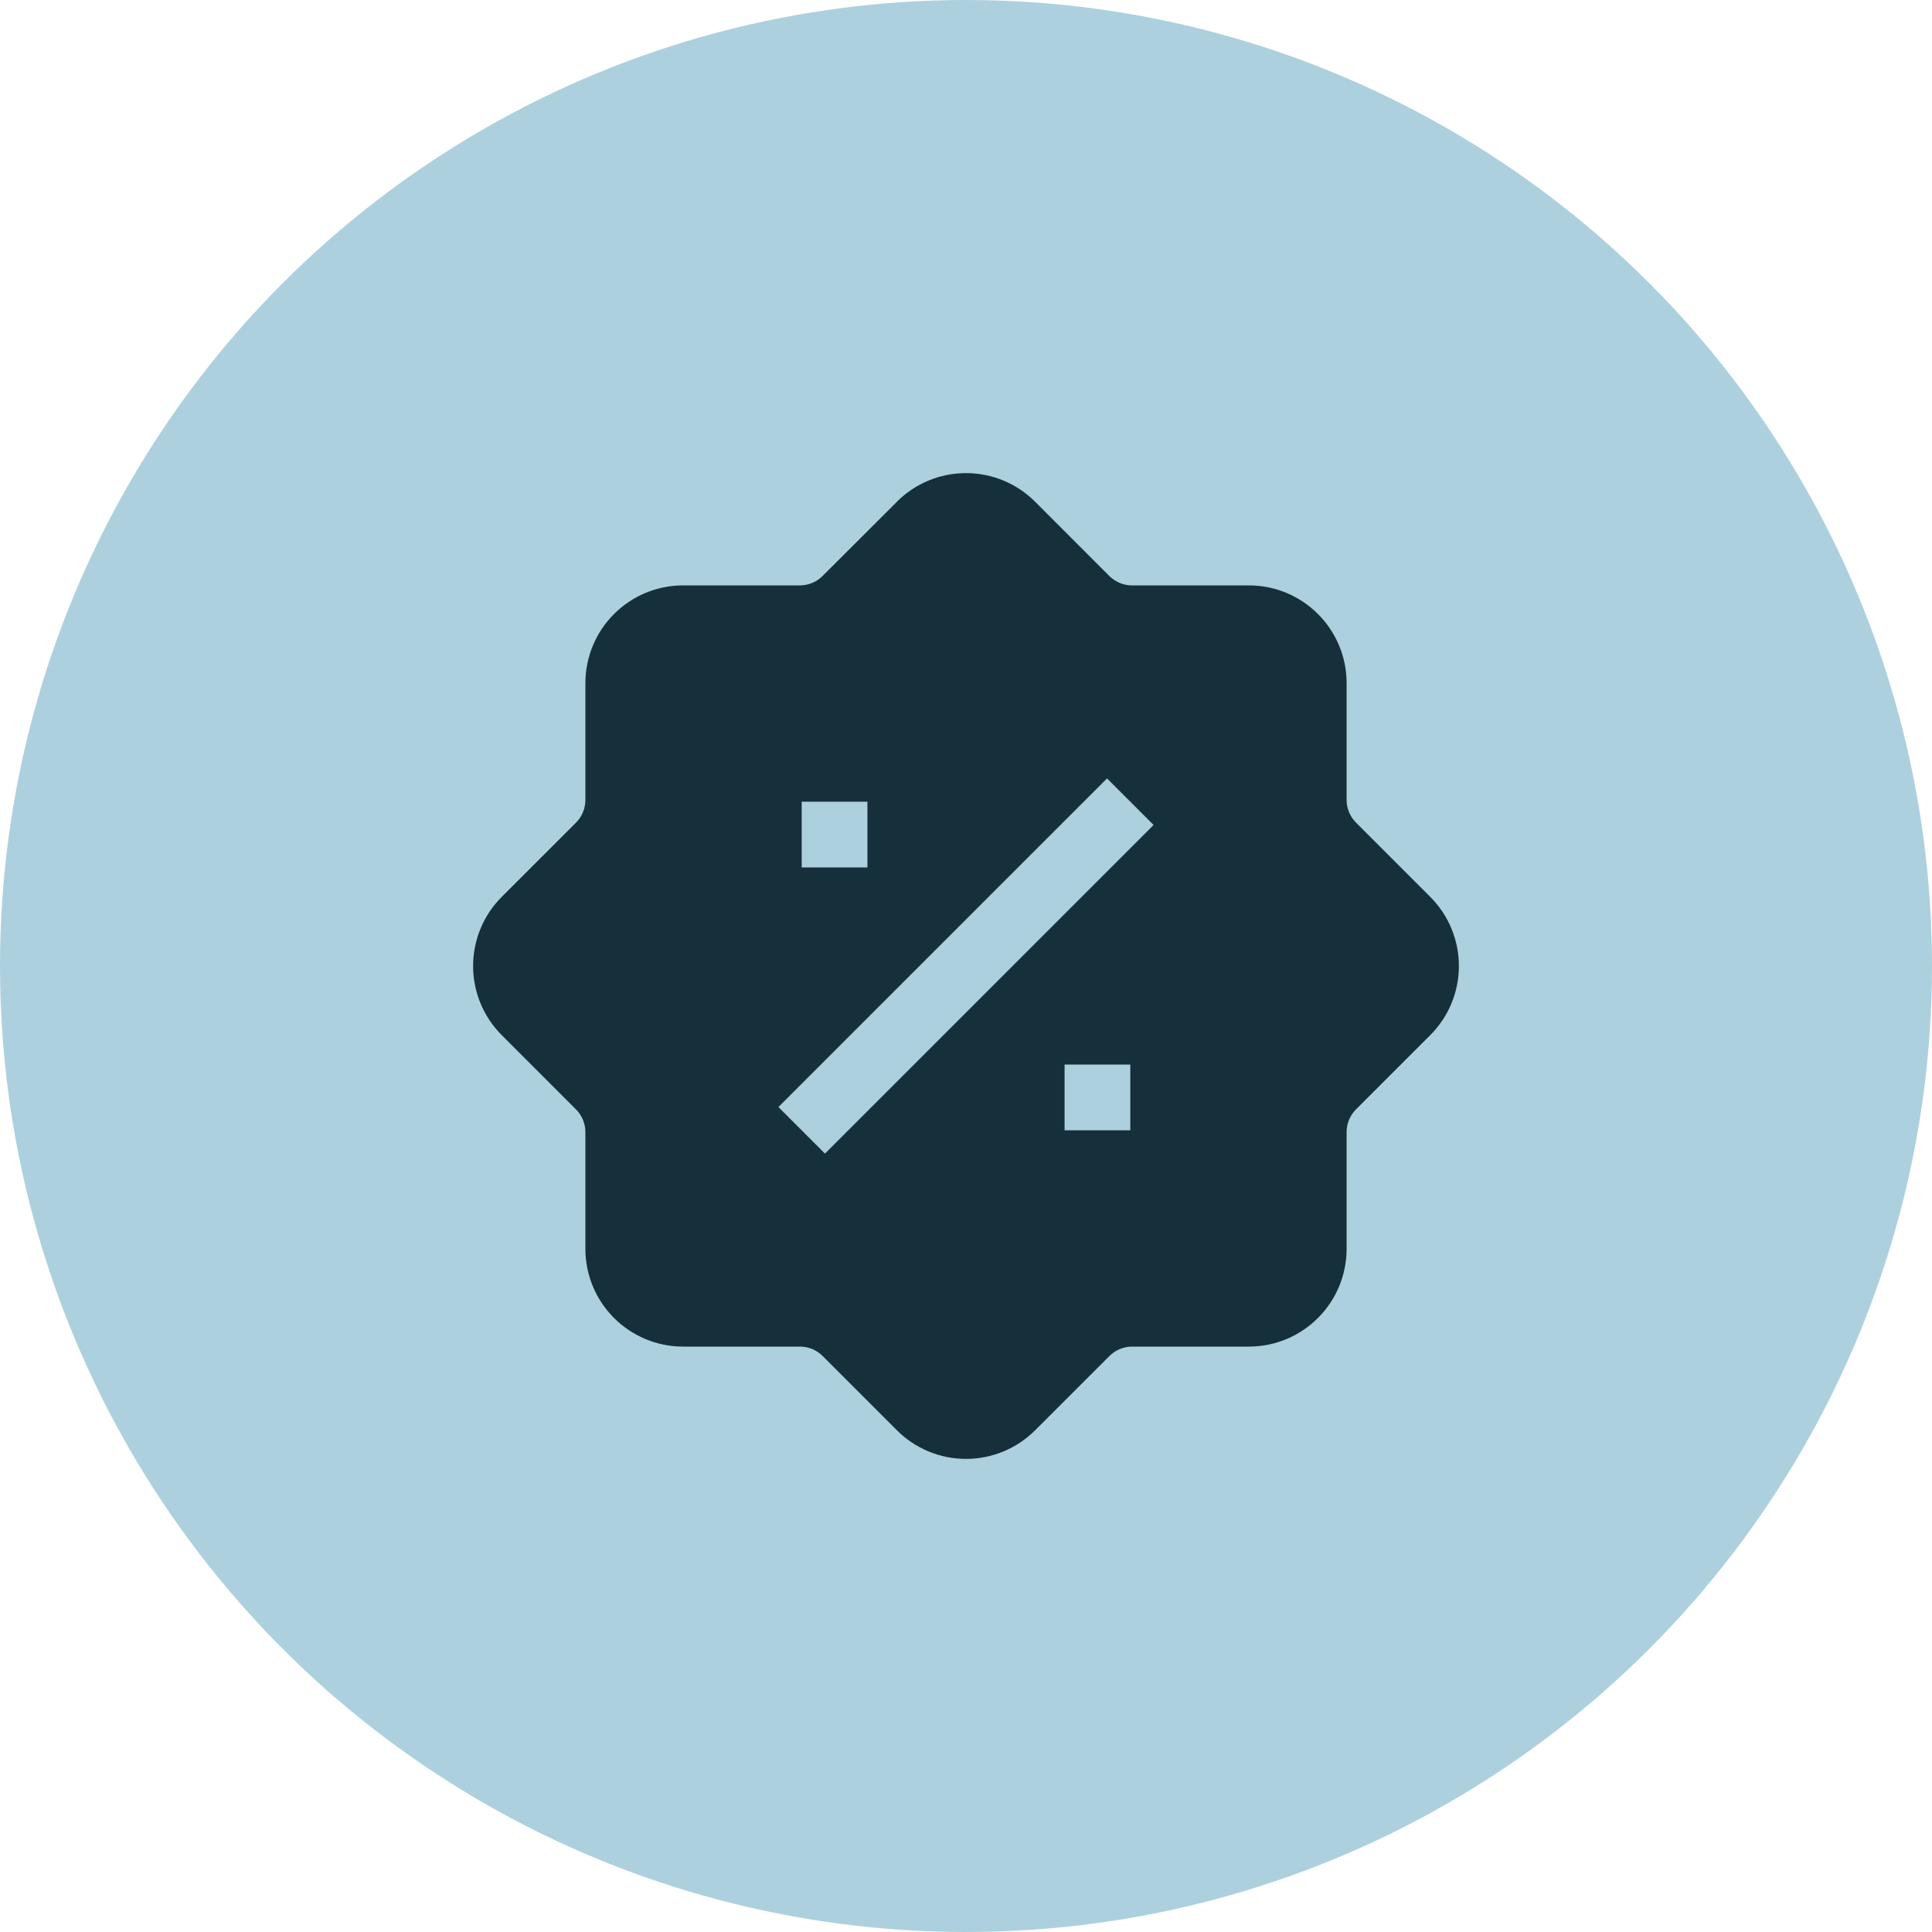<svg width="49" height="49" viewBox="0 0 49 49" fill="none" xmlns="http://www.w3.org/2000/svg">
<circle cx="24.5" cy="24.5" r="24.5" fill="#ADD0DE"/>
<g clip-path="url(#clip0_814_3339)">
<path fill-rule="evenodd" clip-rule="evenodd" d="M22.747 12.727L20.863 14.608C20.711 14.761 20.505 14.846 20.29 14.847H17.327C15.957 14.847 14.847 15.957 14.847 17.327V20.29C14.846 20.506 14.761 20.712 14.608 20.865L12.725 22.747C12.26 23.212 11.999 23.843 11.999 24.5C11.999 25.158 12.26 25.788 12.725 26.253L14.608 28.137C14.761 28.289 14.846 28.495 14.847 28.71V31.673C14.847 33.043 15.957 34.153 17.327 34.153H20.29C20.506 34.154 20.712 34.239 20.865 34.392L22.747 36.275C23.212 36.74 23.842 37.001 24.5 37.001C25.158 37.001 25.788 36.74 26.253 36.275L28.137 34.392C28.289 34.24 28.495 34.154 28.71 34.153H31.673C33.043 34.153 34.153 33.043 34.153 31.673V28.71C34.154 28.494 34.239 28.288 34.392 28.135L36.275 26.253C36.74 25.788 37.001 25.158 37.001 24.5C37.001 23.843 36.74 23.212 36.275 22.747L34.392 20.863C34.239 20.711 34.154 20.505 34.153 20.29V17.327C34.153 15.957 33.043 14.847 31.673 14.847H28.71C28.494 14.847 28.288 14.761 28.135 14.608L26.253 12.725C25.788 12.26 25.158 11.999 24.5 11.999C23.842 11.999 23.212 12.26 22.747 12.725V12.727ZM19.743 28.077L28.077 19.743L29.257 20.923L20.923 29.257L19.743 28.077ZM20.333 20.333V22H22V20.333H20.333ZM27 28.667H28.667V27H27V28.667Z" fill="#15303B"/>
</g>
<defs>
<clipPath id="clip0_814_3339">
<rect width="25" height="25" fill="white" transform="translate(12 12)"/>
</clipPath>
</defs>
</svg>
